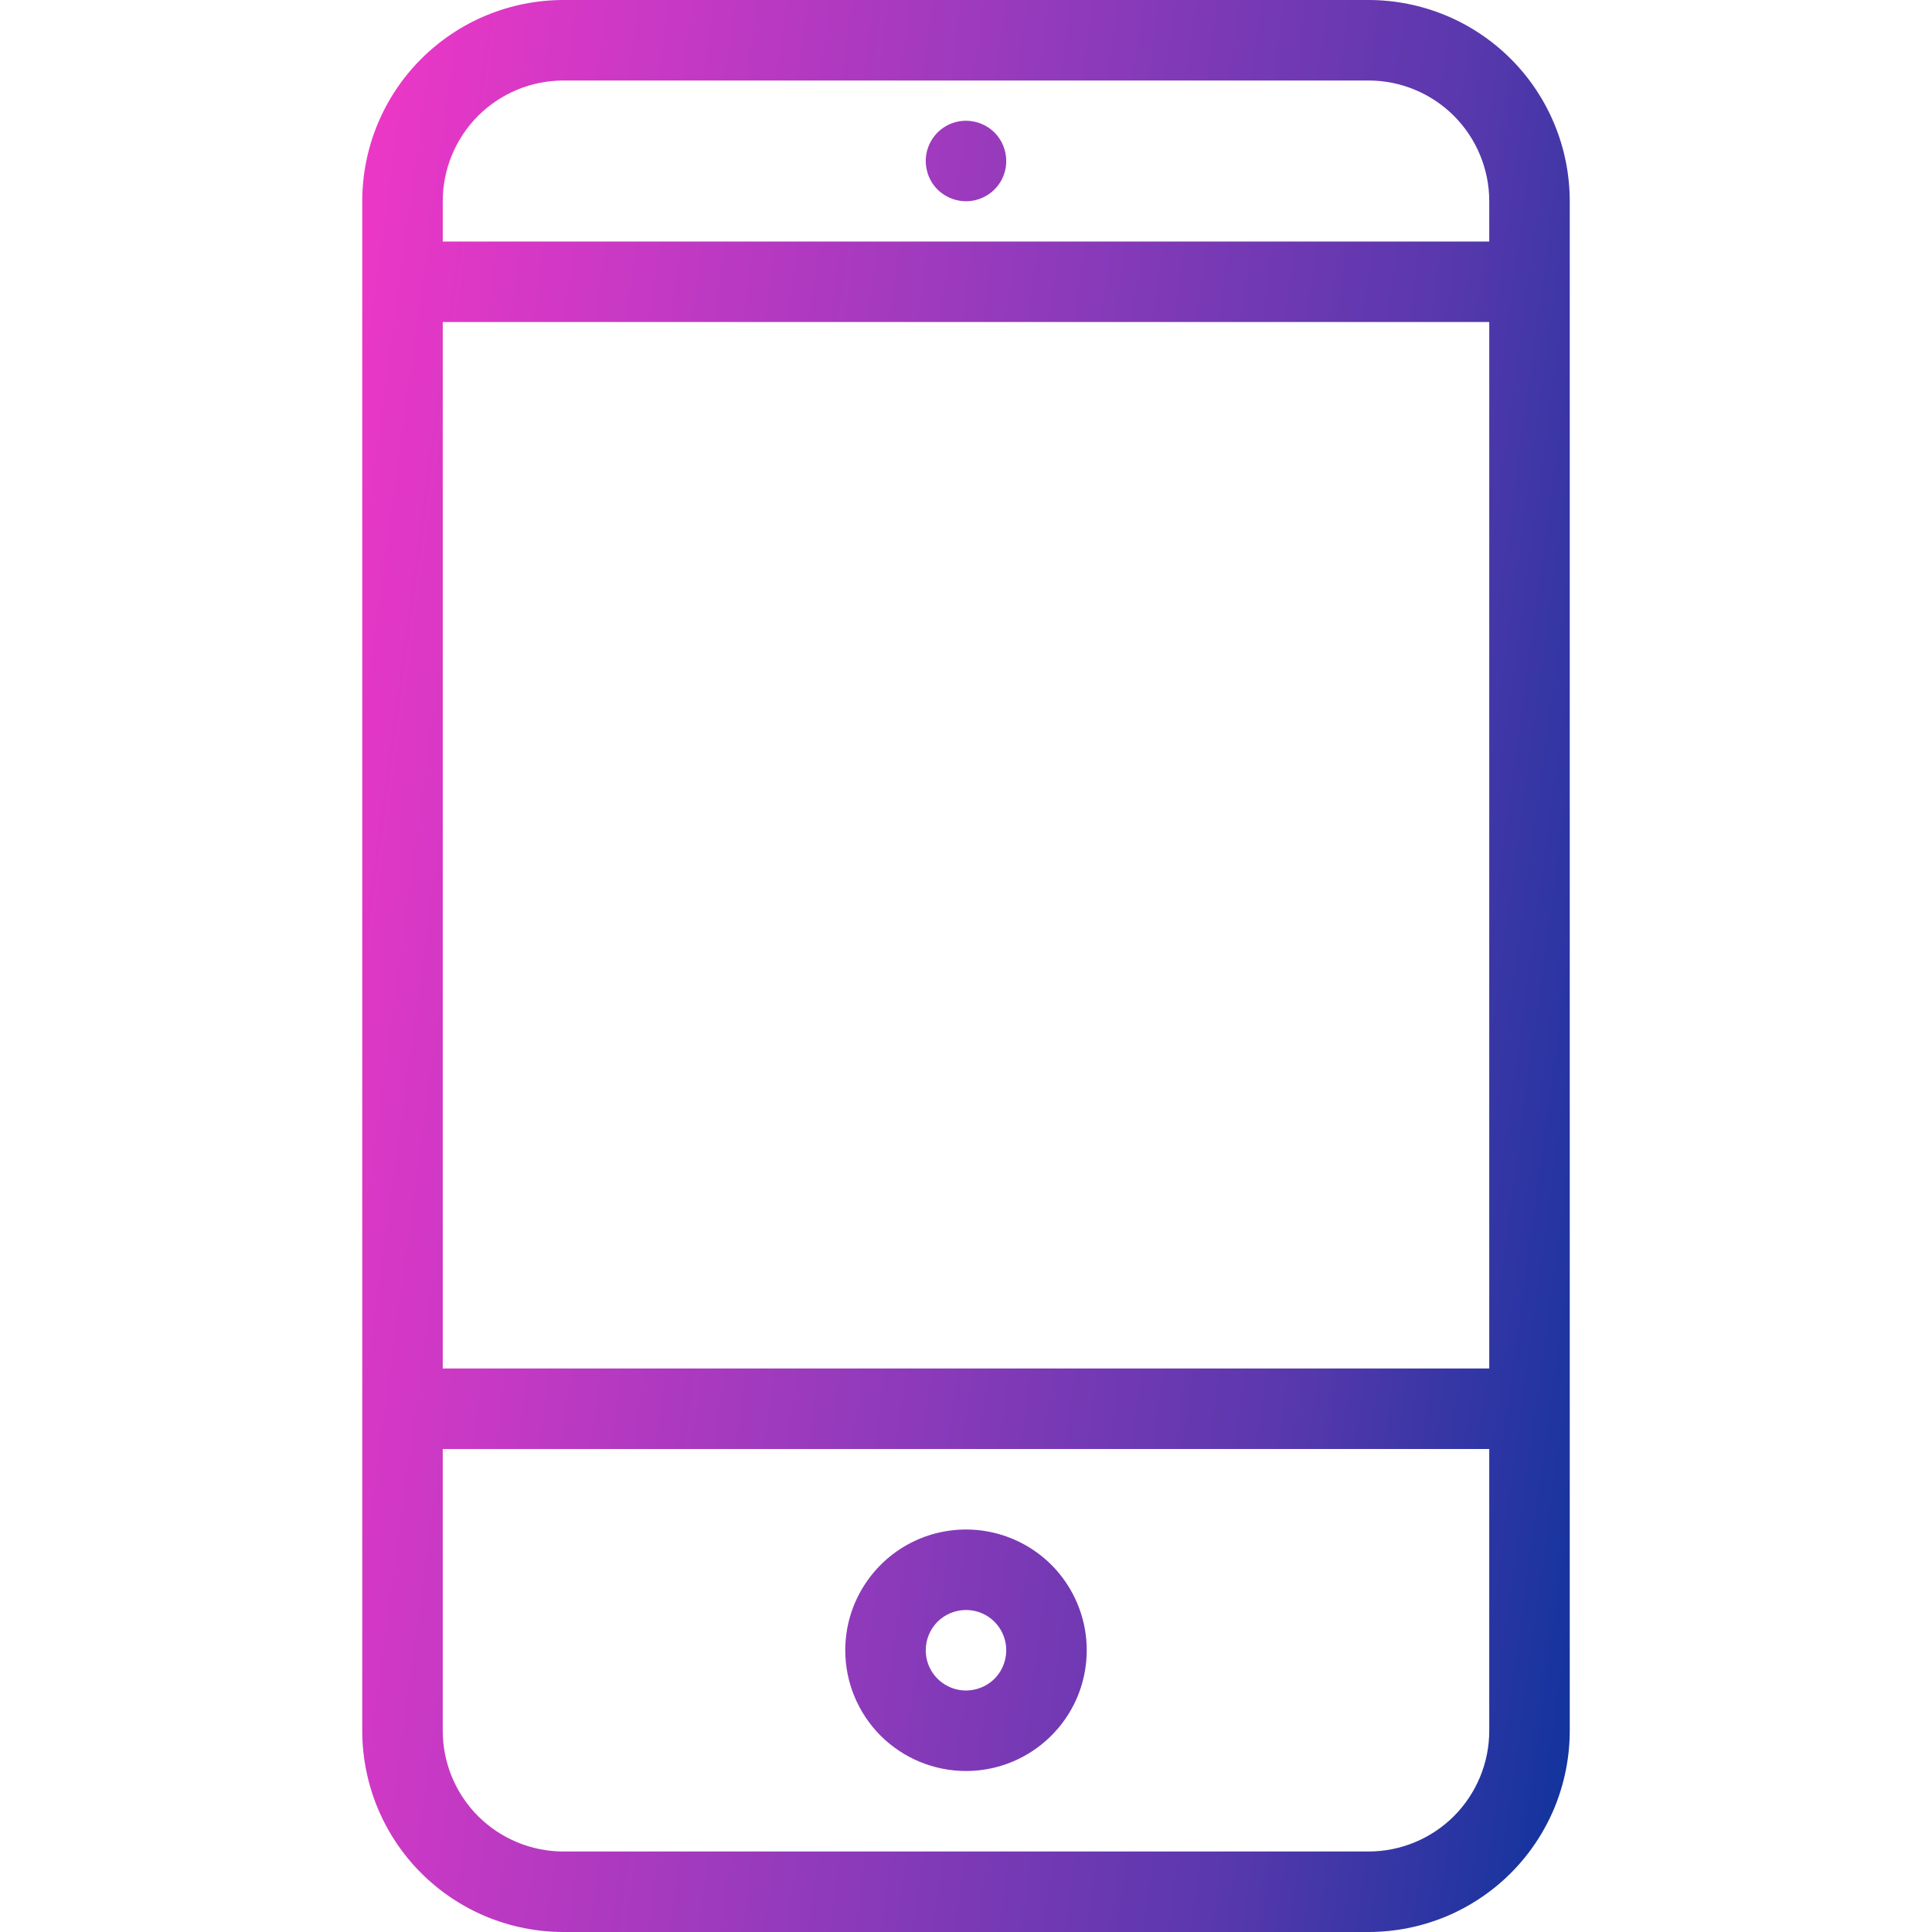 <svg width="24" height="24" viewBox="0 0 24 24" fill="none" xmlns="http://www.w3.org/2000/svg">
<g id="mobile" clip-path="url(#clip0_332_3864)">
<path id="Vector" d="M12 1.5C11.901 1.5 11.804 1.529 11.722 1.584C11.64 1.639 11.576 1.717 11.538 1.809C11.5 1.9 11.49 2.001 11.51 2.098C11.529 2.195 11.576 2.284 11.646 2.354C11.716 2.423 11.806 2.471 11.902 2.49C11.999 2.51 12.1 2.5 12.191 2.462C12.283 2.424 12.361 2.36 12.416 2.278C12.471 2.196 12.5 2.099 12.5 2C12.5 1.867 12.447 1.74 12.354 1.646C12.26 1.553 12.133 1.5 12 1.5ZM17 0H7C6.337 0 5.701 0.263 5.232 0.732C4.763 1.201 4.5 1.837 4.5 2.5V21.5C4.5 21.828 4.565 22.153 4.69 22.457C4.816 22.76 5 23.036 5.232 23.268C5.464 23.5 5.74 23.684 6.043 23.81C6.347 23.935 6.672 24 7 24H17C17.328 24 17.653 23.935 17.957 23.81C18.26 23.684 18.536 23.5 18.768 23.268C19 23.036 19.184 22.76 19.31 22.457C19.435 22.153 19.5 21.828 19.5 21.5V2.5C19.5 1.837 19.237 1.201 18.768 0.732C18.299 0.263 17.663 0 17 0V0ZM18.5 21.5C18.5 21.898 18.342 22.279 18.061 22.561C17.779 22.842 17.398 23 17 23H7C6.602 23 6.221 22.842 5.939 22.561C5.658 22.279 5.5 21.898 5.5 21.5V18H18.5V21.5ZM18.5 17H5.5V4H18.5V17ZM18.5 3H5.5V2.5C5.5 2.102 5.658 1.721 5.939 1.439C6.221 1.158 6.602 1 7 1H17C17.398 1 17.779 1.158 18.061 1.439C18.342 1.721 18.5 2.102 18.5 2.5V3ZM12 22C12.297 22 12.587 21.912 12.833 21.747C13.08 21.582 13.272 21.348 13.386 21.074C13.499 20.8 13.529 20.498 13.471 20.207C13.413 19.916 13.27 19.649 13.061 19.439C12.851 19.23 12.584 19.087 12.293 19.029C12.002 18.971 11.7 19.001 11.426 19.114C11.152 19.228 10.918 19.42 10.753 19.667C10.588 19.913 10.5 20.203 10.5 20.5C10.5 20.898 10.658 21.279 10.939 21.561C11.221 21.842 11.602 22 12 22ZM12 20C12.099 20 12.196 20.029 12.278 20.084C12.36 20.139 12.424 20.217 12.462 20.309C12.5 20.4 12.51 20.501 12.49 20.598C12.471 20.695 12.424 20.784 12.354 20.854C12.284 20.924 12.194 20.971 12.098 20.99C12.001 21.01 11.9 21 11.809 20.962C11.717 20.924 11.639 20.86 11.584 20.778C11.529 20.696 11.5 20.599 11.5 20.5C11.5 20.367 11.553 20.24 11.646 20.146C11.74 20.053 11.867 20 12 20Z" fill="url(#paint0_linear_332_3864)"/>
</g>
<defs>
<linearGradient id="paint0_linear_332_3864" x1="2.672" y1="6.78488e-06" x2="23.217" y2="2.797" gradientUnits="userSpaceOnUse">
<stop offset="0.052" stop-color="#F736C7"/>
<stop offset="0.281" stop-color="#C539C4"/>
<stop offset="0.51" stop-color="#903ABB"/>
<stop offset="0.75" stop-color="#5938AD"/>
<stop offset="1" stop-color="#003399"/>
</linearGradient>
<clipPath id="clip0_332_3864">
<rect width="24" height="24" fill="white"/>
</clipPath>
</defs>
</svg>
